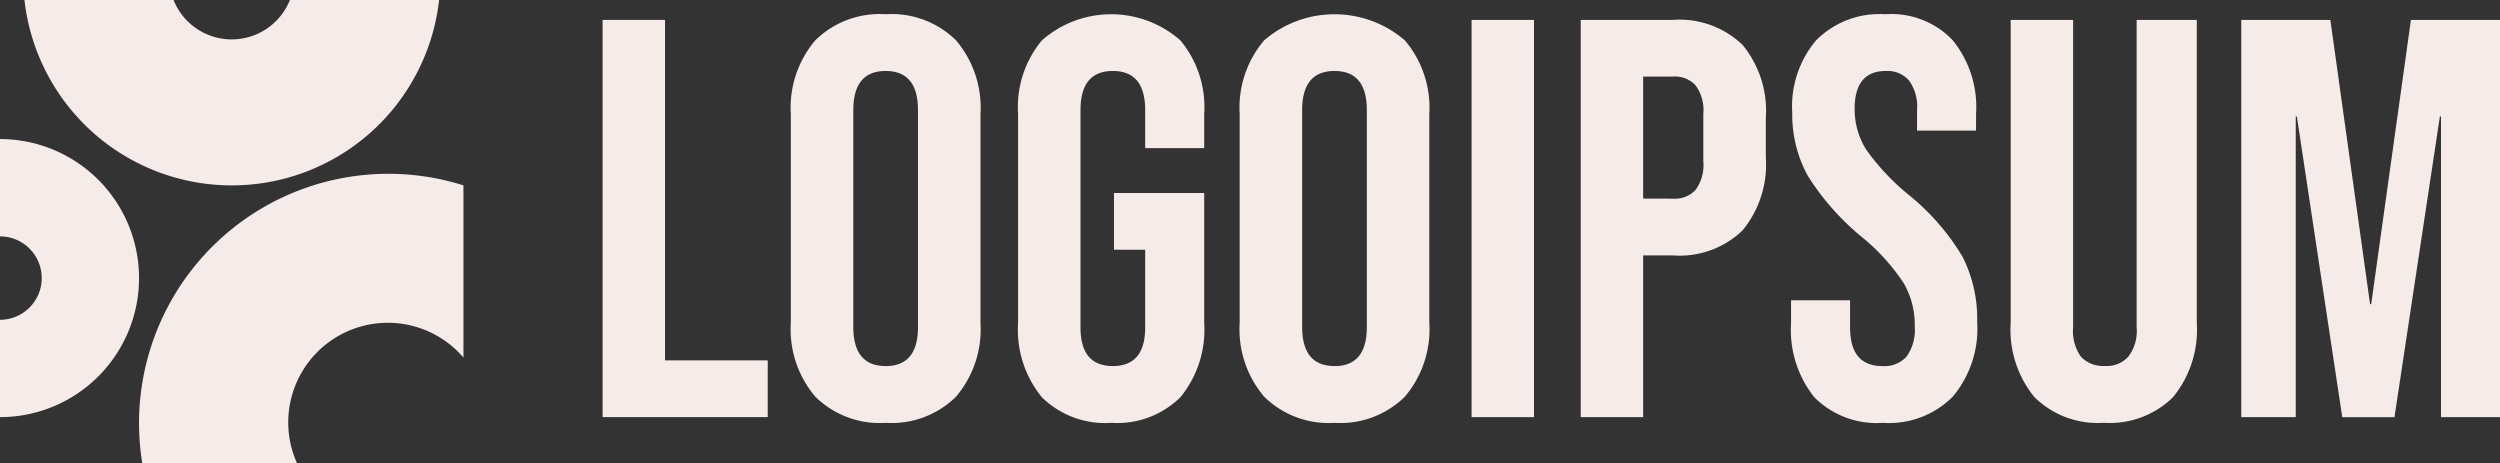 <svg xmlns="http://www.w3.org/2000/svg" width="143.104" height="26.529" viewBox="0 0 143.104 26.529">
  <rect x="0" y="0" width="143.104" height="26.529" fill="#333333" stroke="none"/>
  <g id="Group_89866" data-name="Group 89866" style="mix-blend-mode: normal;isolation: isolate">
    <path id="Path_416" data-name="Path 416" d="M38.566,1.275h3.573V20.763h5.879v3.248H38.566Z" transform="translate(-4.072 -0.135)" fill="#f5ebe8"/>
    <path id="Path_417" data-name="Path 417" d="M56.041,24.3A5.245,5.245,0,0,1,52.013,22.8a5.949,5.949,0,0,1-1.4-4.222V6.628a5.949,5.949,0,0,1,1.4-4.222A5.245,5.245,0,0,1,56.041.911a5.245,5.245,0,0,1,4.028,1.494,5.949,5.949,0,0,1,1.4,4.222V18.581a5.949,5.949,0,0,1-1.4,4.222A5.245,5.245,0,0,1,56.041,24.3Zm0-3.248q1.851,0,1.851-2.241V6.4q0-2.241-1.851-2.241T54.189,6.4V18.808Q54.189,21.049,56.041,21.049Z" transform="translate(-5.345 -0.096)" fill="#f5ebe8"/>
    <path id="Path_418" data-name="Path 418" d="M70.484,24.3a5.157,5.157,0,0,1-3.963-1.462,6.089,6.089,0,0,1-1.364-4.255V6.628a5.966,5.966,0,0,1,1.364-4.222,6,6,0,0,1,7.925,0A5.966,5.966,0,0,1,75.81,6.628V8.577H72.432V6.4q0-2.241-1.851-2.241T68.73,6.4v12.44q0,2.209,1.851,2.209t1.851-2.209v-4.45H70.646V11.143H75.81v7.438a6.089,6.089,0,0,1-1.364,4.255A5.157,5.157,0,0,1,70.484,24.3Z" transform="translate(-6.88 -0.096)" fill="#f5ebe8"/>
    <path id="Path_419" data-name="Path 419" d="M84.767,24.3A5.245,5.245,0,0,1,80.739,22.8a5.949,5.949,0,0,1-1.4-4.222V6.628a5.949,5.949,0,0,1,1.4-4.222,6.175,6.175,0,0,1,8.055,0,5.949,5.949,0,0,1,1.4,4.222V18.581a5.949,5.949,0,0,1-1.4,4.222A5.245,5.245,0,0,1,84.767,24.3Zm0-3.248q1.851,0,1.851-2.241V6.4q0-2.241-1.851-2.241T82.915,6.4V18.808Q82.915,21.049,84.767,21.049Z" transform="translate(-8.378 -0.096)" fill="#f5ebe8"/>
    <path id="Path_420" data-name="Path 420" d="M94.181,1.275h3.573V24.011H94.181Z" transform="translate(-9.945 -0.135)" fill="#f5ebe8"/>
    <path id="Path_421" data-name="Path 421" d="M101.167,1.275h5.262a5.2,5.2,0,0,1,4,1.429,5.934,5.934,0,0,1,1.332,4.19V9.135a5.934,5.934,0,0,1-1.332,4.19,5.2,5.2,0,0,1-4,1.429H104.74v9.257h-3.573Zm5.262,10.231a1.629,1.629,0,0,0,1.3-.487,2.406,2.406,0,0,0,.454-1.657v-2.7a2.406,2.406,0,0,0-.454-1.657,1.629,1.629,0,0,0-1.3-.487H104.74v6.983Z" transform="translate(-10.683 -0.135)" fill="#f5ebe8"/>
    <path id="Path_422" data-name="Path 422" d="M119.889,24.3a5.052,5.052,0,0,1-3.93-1.462,6.189,6.189,0,0,1-1.332-4.255v-1.3h3.378v1.559q0,2.209,1.851,2.209a1.716,1.716,0,0,0,1.364-.52,2.612,2.612,0,0,0,.487-1.754,4.732,4.732,0,0,0-.649-2.5,11.761,11.761,0,0,0-2.4-2.631,14.575,14.575,0,0,1-3.086-3.508,7.285,7.285,0,0,1-.877-3.573,5.866,5.866,0,0,1,1.364-4.157A5.1,5.1,0,0,1,120.019.911a4.845,4.845,0,0,1,3.865,1.494,6.058,6.058,0,0,1,1.332,4.222V7.57h-3.378V6.4a2.542,2.542,0,0,0-.454-1.689,1.625,1.625,0,0,0-1.332-.552q-1.787,0-1.786,2.176a4.373,4.373,0,0,0,.649,2.306,13.2,13.2,0,0,0,2.436,2.6,13.387,13.387,0,0,1,3.086,3.54,7.862,7.862,0,0,1,.844,3.735,6.048,6.048,0,0,1-1.4,4.287A5.139,5.139,0,0,1,119.889,24.3Z" transform="translate(-12.104 -0.096)" fill="#f5ebe8"/>
    <path id="Path_423" data-name="Path 423" d="M134.011,24.336a5.158,5.158,0,0,1-3.963-1.462,6.089,6.089,0,0,1-1.364-4.255V1.275h3.573v17.6a2.542,2.542,0,0,0,.454,1.689,1.779,1.779,0,0,0,1.364.52,1.675,1.675,0,0,0,1.332-.52,2.423,2.423,0,0,0,.487-1.689V1.275h3.443V18.619a6.088,6.088,0,0,1-1.364,4.255A5.158,5.158,0,0,1,134.011,24.336Z" transform="translate(-13.589 -0.135)" fill="#f5ebe8"/>
    <path id="Path_424" data-name="Path 424" d="M143.44,1.275h5.1l2.274,16.273h.064l2.274-16.273h5.1V24.011h-3.378V6.8h-.064l-2.6,17.215h-2.988L146.623,6.8h-.064V24.011H143.44Z" transform="translate(-15.147 -0.135)" fill="#f5ebe8"/>
    <path id="Path_425" data-name="Path 425" d="M0,24.816a7.959,7.959,0,0,0,7.959-7.959A7.959,7.959,0,0,0,0,8.9V14.47a2.388,2.388,0,0,1,2.388,2.388A2.388,2.388,0,0,1,0,19.245Z" transform="translate(0 -0.94)" fill="#f5ebe8"/>
    <path id="Path_426" data-name="Path 426" d="M27.469,11.786A14.272,14.272,0,0,0,9.086,27.7h8.86a5.7,5.7,0,0,1,9.523-6.056Z" transform="translate(-0.94 -1.175)" fill="#f5ebe8"/>
    <path id="Path_427" data-name="Path 427" d="M1.565,0A11.94,11.94,0,0,0,13.43,10.612,11.94,11.94,0,0,0,25.3,0H16.758A3.583,3.583,0,0,1,13.43,2.255,3.583,3.583,0,0,1,10.1,0Z" transform="translate(-0.165)" fill="#f5ebe8"/>
  </g>
</svg>
